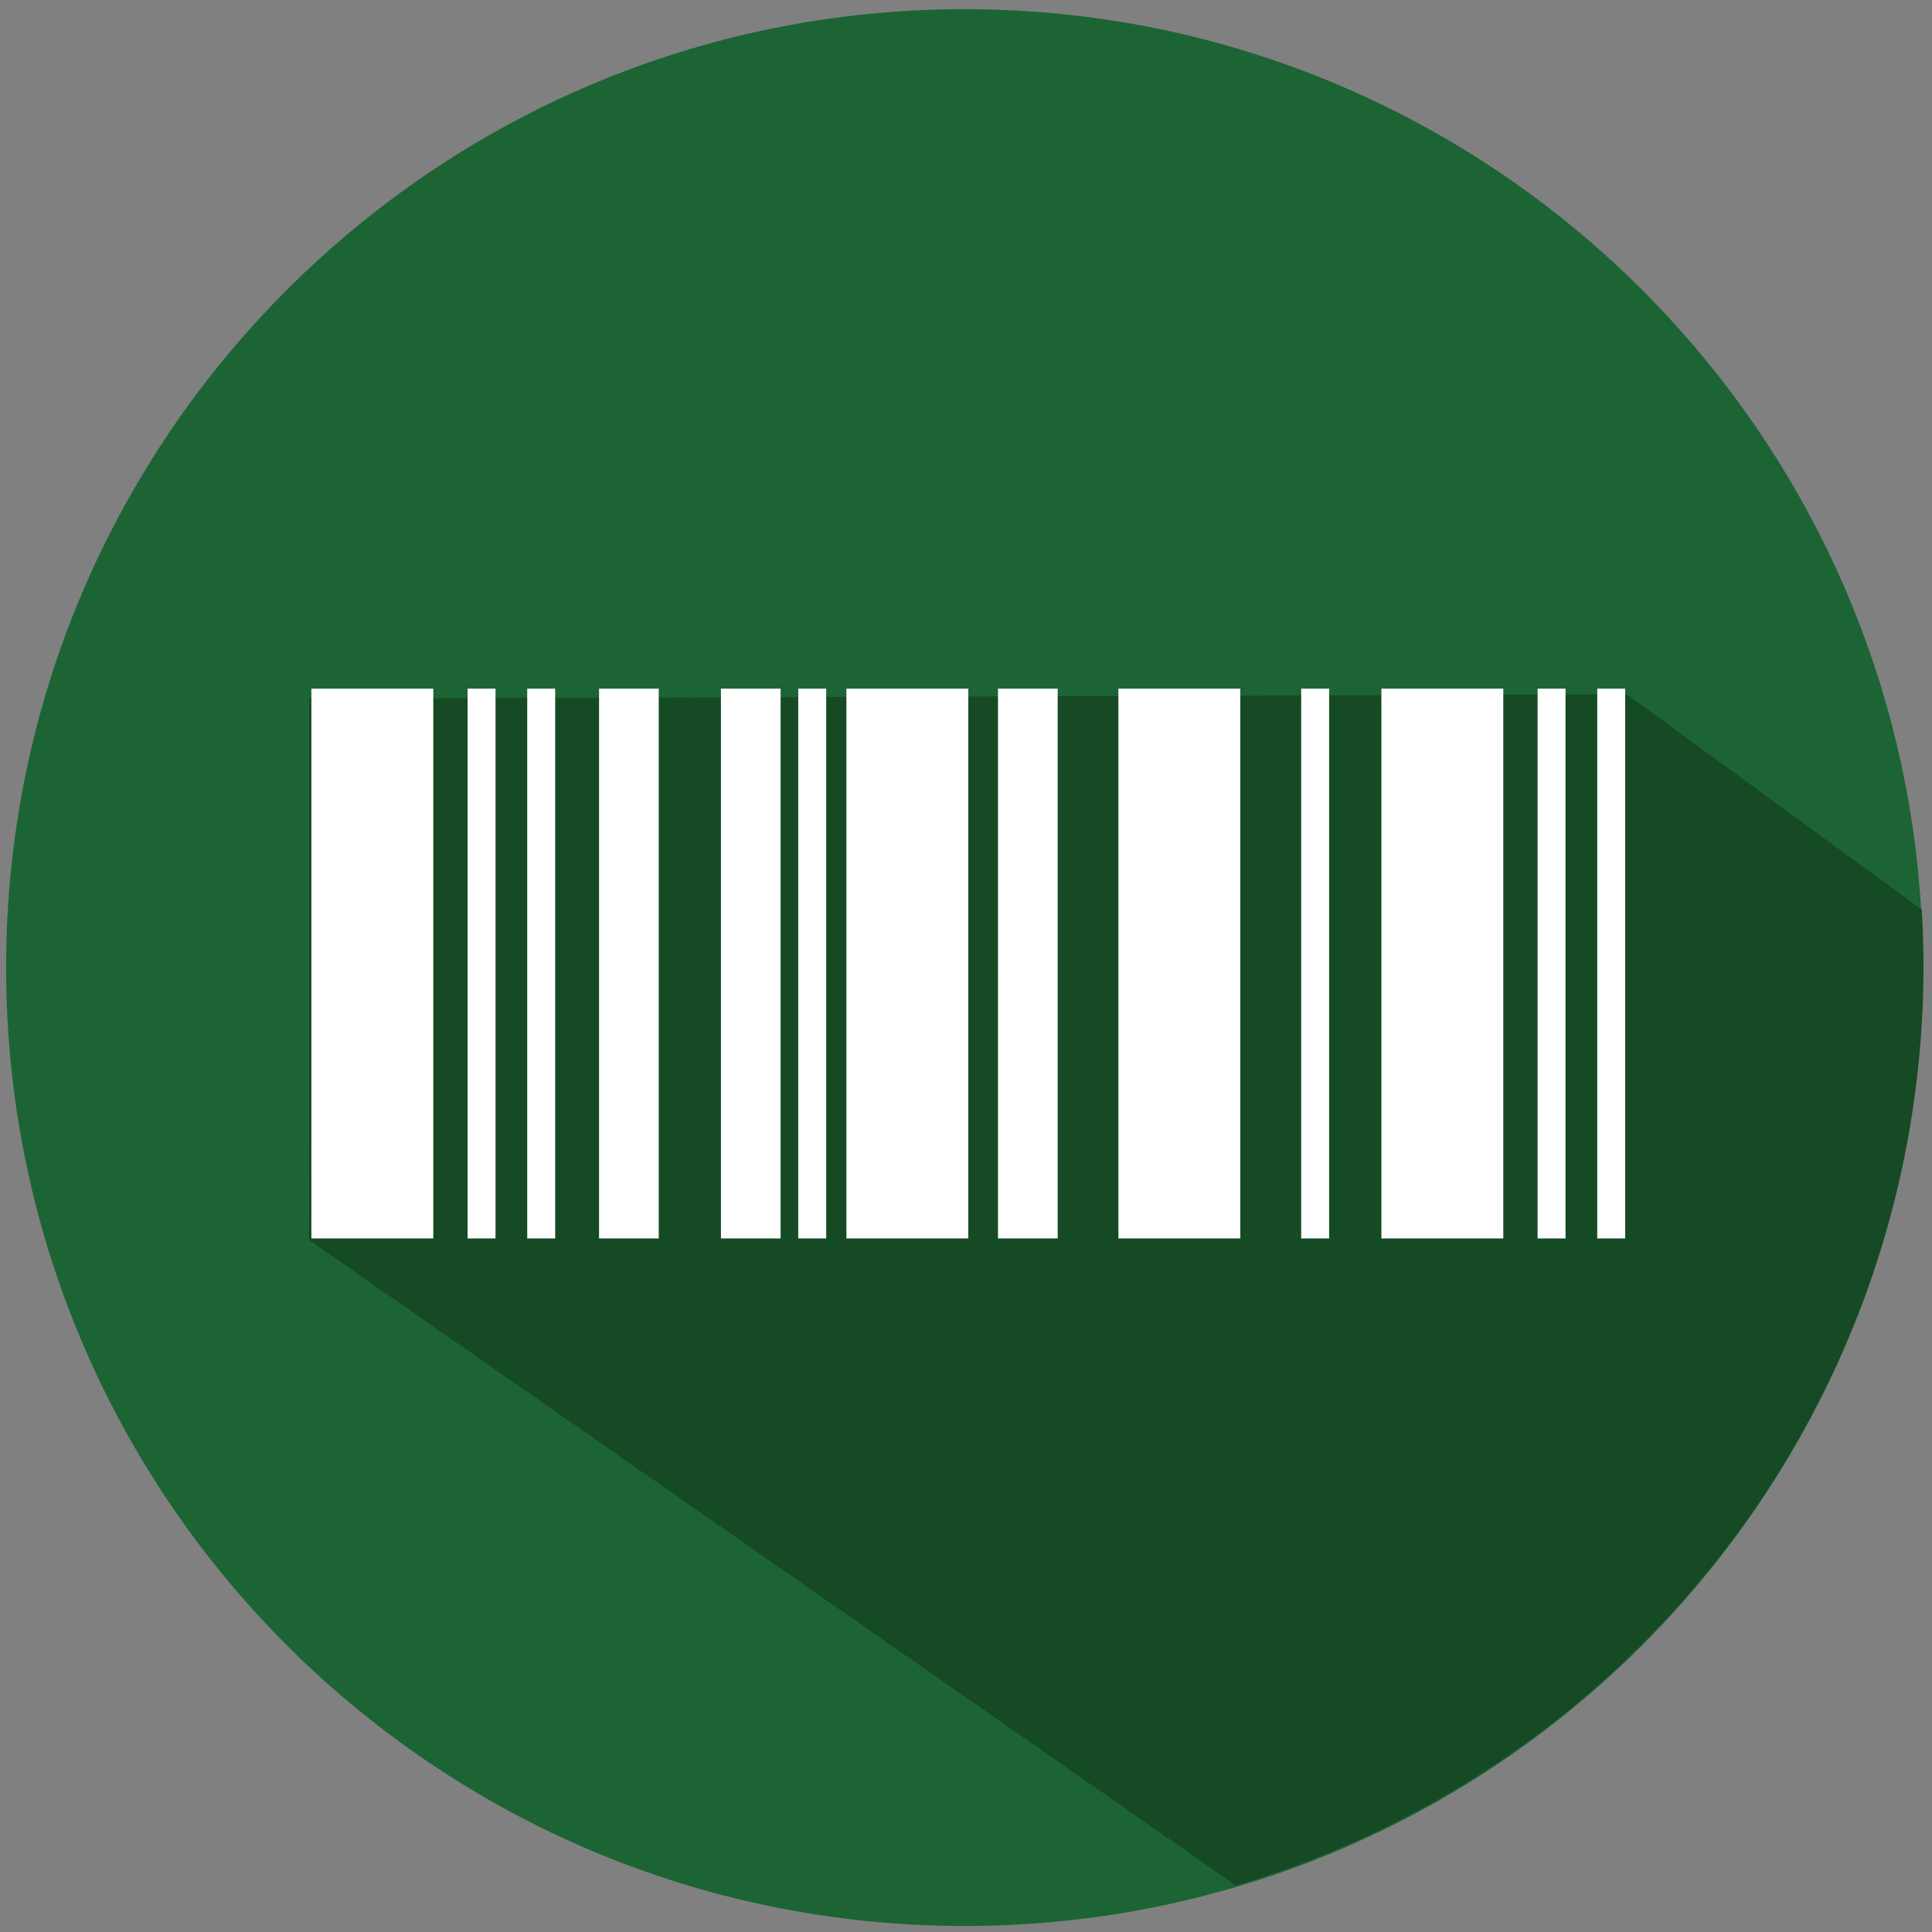 <?xml version="1.0" encoding="UTF-8" standalone="no"?>
<!-- Created with Inkscape (http://www.inkscape.org/) -->

<svg
   xmlns:dc="http://purl.org/dc/elements/1.1/"
   xmlns:cc="http://creativecommons.org/ns#"
   xmlns:rdf="http://www.w3.org/1999/02/22-rdf-syntax-ns#"
   xmlns:svg="http://www.w3.org/2000/svg"
   xmlns="http://www.w3.org/2000/svg"
   xmlns:sodipodi="http://sodipodi.sourceforge.net/DTD/sodipodi-0.dtd"
   xmlns:inkscape="http://www.inkscape.org/namespaces/inkscape"
   version="1.1"
   id="svg2"
   xml:space="preserve"
   width="6633.333"
   height="6633.333"
   viewBox="0 0 6633.333 6633.333"
   sodipodi:docname="barcode-ii.svg"
   inkscape:version="0.92.3 (2405546, 2018-03-11)"><rect x="0" y="0" width="6633.333" height="6633.333" fill="#808080" stroke="none"/><defs
     id="defs6"><clipPath
       clipPathUnits="userSpaceOnUse"
       id="clipPath20"><path
         d="M 49750,0 H 0 V 49750 H 49750 V 0 M 16560.1,886.5 v 0 h 616.7 c 106.1,0 192.1,86 192.1,192.2 V 2549.9 4048 c 0,106.2 -86,192.2 -192.1,192.2 h -2969.5 c -106.1,0 -192.2,-86 -192.2,-192.2 V 1078.7 c 0,-106.2 86.1,-192.2 192.2,-192.2 h 2352.8 m 15034.3,0 v 0 h 345 c 106.1,0 192.2,86.098 192.2,192.2 v 1565.8 1403.6 c 0,106.1 -86.1,192.2 -192.2,192.2 H 28970 c -106.1,0 -192.2,-86.1 -192.2,-192.2 V 1078.7 c 0,-106.102 86.1,-192.2 192.2,-192.2 h 2624.4 m 3203.3,1.398 v 0 h 832.3 c 106.2,0 192.2,86.004 192.2,192.202 v 1709.7 1259.6 c 0,106.1 -86,192.2 -192.2,192.2 h -2969.3 c -106.1,0 -192.2,-86.1 -192.2,-192.2 V 1080.1 c 0,-106.198 86.1,-192.202 192.2,-192.202 h 2137 m -6751.4,0 v 0 h 202.4 c 106.1,0 192.2,86.004 192.2,192.202 v 1532.7 1436.6 c 0,106.2 -86.1,192.2 -192.2,192.2 h -2969.4 c -106.1,0 -192.1,-86 -192.1,-192.2 V 1080.1 c 0,-106.198 86,-192.202 192.1,-192.202 h 2767 m -3605,0 v 0 h 116.8 c 106.1,0 192.1,86.004 192.1,192.202 v 1703.1 1266.3 c 0,106.1 -86,192.1 -192.1,192.1 h -2969.4 c -106.1,0 -192.2,-86 -192.2,-192.1 V 1080.1 c 0,-106.198 86.1,-192.202 192.2,-192.202 h 2852.6 m -3815,0 v 0 h 241.1 c 106.1,0 192.2,86.004 192.2,192.202 v 1745.4 1223.9 c 0,106.2 -86.1,192.2 -192.2,192.2 H 17898 c -106.1,0 -192.2,-86 -192.2,-192.2 V 1080.1 c 0,-106.198 86.1,-192.202 192.2,-192.202 h 2728.3 M 23572.2,4674.6 v 0 h 647.9 c 9.1,-0.3 18,-0.5 26.7,-0.5 8.7,0 17.2,0.2 25.5,0.5 h 23.8 c 43,0 83.8,9.4 120.6,26.1 81.2,31.1 130,88.5 153.5,168.4 10.5,30 16.2,62.3 16.2,95.8 v 2.4 c 1.6,25.7 1.5,52.9 0,81.5 v 1868.5 2533.2 c 0,160.3 -130,290.3 -290.3,290.3 h -4485.9 c -160.4,0 -290.3,-130 -290.3,-290.3 V 4964.9 c 0,-160.3 129.9,-290.3 290.3,-290.3 h 3762 m 11539.4,-0.3 v 0 h 369 c 160.2,0 290.3,129.9 290.3,290.3 v 2623.7 0 1862.3 c 0,160.3 -130.1,290.3 -290.3,290.3 h -4486 c -160.3,0 -290.3,-130 -290.3,-290.3 v -4486 c 0,-160.4 130,-290.3 290.3,-290.3 h 4117 m -6519,0 v 0 h 1295.7 c 160.3,0 290.3,129.9 290.3,290.3 0,0 10.3,2239.1 0,2243 v 0 2243 c 0,160.3 -130,290.3 -290.3,290.3 h -4486 c -160.3,0 -290.2,-130 -290.2,-290.3 v -4486 c 0,-160.4 129.9,-290.3 290.2,-290.3 h 3190.3 m -10253.1,0.3 v 0 h 364.2 c 160.3,0 290.3,129.9 290.3,290.3 v 2636.6 1849 c 0,160.2 -130,290.3 -290.3,290.3 h -4485.6 c -160.3,0 -290.3,-130.1 -290.3,-290.3 V 4964.9 c 0,-160.4 130,-290.3 290.3,-290.3 h 4121.4 m 6596.2,34806.6 c -6948.3,0 -12580.2,-5632.7 -12580.2,-12580.1 0,-6948.2 5631.9,-12580 12580.2,-12580 955.7,0 1886.5,106.1 2780.6,307.7 125.7,29.2 250.4,59.1 375.1,91.6 134.5,34.8 267.2,71.2 399.4,110.1 156.3,46.2 311,94.7 464.2,146.6 102,34.8 203.2,70.4 303.6,106.9 90,32.4 178.9,66.4 268.1,101.3 333,130.3 659.4,275.4 976.8,432.5 3600.7,1778.8 6225.8,5233.5 6863.2,9342.6 50.3,325.6 88.3,655.2 113.5,988.2 1.6,23.4 3.9,46.9 4.9,71.3 21.9,289.9 30.7,585.6 30.7,881.2 0,3.3 0,6.6 0,9.8 0,3.4 0,6.8 0,10.2 0,220.3 -5.7,439.8 -16.9,656.9 -1.7,25.9 -2.5,51.9 -5,77.8 l -1.2,0.9 c -32.8,558.2 -102,1106.8 -205.4,1642 -1119.4,5800.4 -6223.2,10182.5 -12351.6,10182.5"
         id="path18"
         inkscape:connector-curvature="0" /></clipPath><radialGradient
       fx="0"
       fy="0"
       cx="0"
       cy="0"
       r="1"
       gradientUnits="userSpaceOnUse"
       gradientTransform="matrix(37768.7,0,0,-37768.7,24875,24875)"
       spreadMethod="pad"
       id="radialGradient34"><stop
         style="stop-opacity:1;stop-color:#ffffff"
         offset="0"
         id="stop24" /><stop
         style="stop-opacity:1;stop-color:#ffffff"
         offset="0.169"
         id="stop26" /><stop
         style="stop-opacity:1;stop-color:#ffffff"
         offset="0.383"
         id="stop28" /><stop
         style="stop-opacity:1;stop-color:#ffffff"
         offset="0.655"
         id="stop30" /><stop
         style="stop-opacity:1;stop-color:#7b7979"
         offset="1"
         id="stop32" /></radialGradient><clipPath
       clipPathUnits="userSpaceOnUse"
       id="clipPath132"><path
         d="m 29888.3,4674.3 h -1295.7 1295.7 c 160.3,0 290.3,129.9 290.3,290.3 v 2243 c 10.3,-3.9 0,-2243 0,-2243 0,-160.4 -130,-290.3 -290.3,-290.3"
         id="path130"
         inkscape:connector-curvature="0" /></clipPath><radialGradient
       fx="0"
       fy="0"
       cx="0"
       cy="0"
       r="1"
       gradientUnits="userSpaceOnUse"
       gradientTransform="matrix(37768.7,0,0,-37768.7,24875,24875)"
       spreadMethod="pad"
       id="radialGradient142"><stop
         style="stop-opacity:1;stop-color:#bdbcbd"
         offset="0"
         id="stop136" /><stop
         style="stop-opacity:1;stop-color:#bdbcbd"
         offset="0.383"
         id="stop138" /><stop
         style="stop-opacity:1;stop-color:#615e5f"
         offset="1"
         id="stop140" /></radialGradient><clipPath
       clipPathUnits="userSpaceOnUse"
       id="clipPath164"><path
         d="m 24246.8,4674.1 c -8.7,0 -17.6,0.2 -26.7,0.5 h -647.9 v 0 h 700.1 c -8.3,-0.3 -16.8,-0.5 -25.5,-0.5 m 169.9,26.6 c 71.5,32.7 127.4,93.6 153.5,168.4 -23.5,-79.9 -72.3,-137.3 -153.5,-168.4 m 169.7,266.6 v 1950 -1868.5 c 1.5,-28.6 1.6,-55.8 0,-81.5"
         id="path162"
         inkscape:connector-curvature="0" /></clipPath><radialGradient
       fx="0"
       fy="0"
       cx="0"
       cy="0"
       r="1"
       gradientUnits="userSpaceOnUse"
       gradientTransform="matrix(37768.7,0,0,-37768.7,24875,24875)"
       spreadMethod="pad"
       id="radialGradient174"><stop
         style="stop-opacity:1;stop-color:#bdbcbd"
         offset="0"
         id="stop168" /><stop
         style="stop-opacity:1;stop-color:#bdbcbd"
         offset="0.383"
         id="stop170" /><stop
         style="stop-opacity:1;stop-color:#615e5f"
         offset="1"
         id="stop172" /></radialGradient><clipPath
       clipPathUnits="userSpaceOnUse"
       id="clipPath208"><path
         d="m 37515.8,26910.9 c -0.2,217 -5.9,433.3 -16.9,647.1 -1.7,26 -2.5,51.9 -5,77.8 -0.4,7 -0.8,13.9 -1.2,20.9 l 1.2,-0.9 c 2.5,-25.9 3.3,-51.9 5,-77.8 11.2,-217.1 16.9,-436.6 16.9,-656.9 0,-3.4 0,-6.8 0,-10.2"
         id="path206"
         inkscape:connector-curvature="0" /></clipPath><radialGradient
       fx="0"
       fy="0"
       cx="0"
       cy="0"
       r="1"
       gradientUnits="userSpaceOnUse"
       gradientTransform="matrix(37768.7,0,0,-37768.7,24875,24875)"
       spreadMethod="pad"
       id="radialGradient218"><stop
         style="stop-opacity:1;stop-color:#bdbcbd"
         offset="0"
         id="stop212" /><stop
         style="stop-opacity:1;stop-color:#bdbcbd"
         offset="0.383"
         id="stop214" /><stop
         style="stop-opacity:1;stop-color:#615e5f"
         offset="1"
         id="stop216" /></radialGradient></defs><sodipodi:namedview
     pagecolor="#ffffff"
     bordercolor="#666666"
     borderopacity="1"
     objecttolerance="10"
     gridtolerance="10"
     guidetolerance="10"
     inkscape:pageopacity="0"
     inkscape:pageshadow="2"
     inkscape:window-width="1033"
     inkscape:window-height="556"
     id="namedview4"
     showgrid="false"
     inkscape:zoom="0.035577889"
     inkscape:cx="3305.7533"
     inkscape:cy="3316.6667"
     inkscape:window-x="0"
     inkscape:window-y="27"
     inkscape:window-maximized="0"
     inkscape:current-layer="g10" /><g
     id="g10"
     inkscape:groupmode="layer"
     inkscape:label="ink_ext_XXXXXX"
     transform="matrix(1.333,0,0,-1.333,0,6633.333)"><g
       id="g1127"
       transform="matrix(1.964,0,0,1.964,-2408.703,-2794.628)"
       inkscape:export-xdpi="192"
       inkscape:export-ydpi="192"><g
         id="g198"
         transform="scale(0.242)"><path
           d="m 15488.6,11106.2 c 0,-122 -3.7,-244.1 -12.7,-363.8 -0.4,-10 -1.4,-19.7 -2,-29.4 -10.4,-137.5 -26.1,-273.6 -46.9,-408 -263.1,-1696.44 -1346.9,-3122.73 -2833.5,-3857.12 -131,-64.86 -265.8,-124.76 -403.3,-178.56 -36.8,-14.41 -73.5,-28.44 -110.6,-41.82 -41.5,-15.07 -83.3,-29.77 -125.4,-44.13 -63.2,-21.43 -127.1,-41.45 -191.6,-60.53 -54.6,-16.06 -109.4,-31.09 -164.9,-45.45 -51.5,-13.42 -103,-25.77 -154.9,-37.82 -369.1,-83.23 -753.4,-127.04 -1148,-127.04 -2868.62,0 -5193.77,2325.12 -5193.77,5193.67 0,2868.3 2325.15,5193.8 5193.77,5193.8 2530.2,0 4637.3,-1809.2 5099.4,-4203.9 43.2,-223.7 72,-453.1 85.3,-686.5 1.1,-10.7 1.4,-21.4 2.1,-32.1 4.6,-89.7 7,-180.3 7,-271.3"
           style="fill:#1c6434;fill-opacity:1;fill-rule:nonzero;stroke:none"
           id="path200"
           inkscape:connector-curvature="0" /></g><g
         transform="scale(0.1)"
         id="g202"><g
           id="g204"
           clip-path="url(#clipPath208)"><g
             id="g210"
             transform="scale(2.302)"><path
               d="m 16300,11692.3 c -0.1,94.3 -2.6,188.3 -7.3,281.2 -0.8,11.3 -1.1,22.5 -2.2,33.8 -0.2,3 -0.4,6 -0.5,9.1 l 0.5,-0.4 c 1.1,-11.3 1.4,-22.6 2.2,-33.8 4.8,-94.3 7.3,-189.7 7.3,-285.4 0,-1.5 0,-3 0,-4.5"
               style="fill:url(#radialGradient218);fill-opacity:1;fill-rule:nonzero;stroke:none"
               id="path220"
               inkscape:connector-curvature="0" /></g></g></g><g
         id="g222"
         transform="scale(0.23)"><path
           d="m 12378.8,6452.3 -5283.64,3679.8 0.39,3086.5 7512.75,25.3 1681.7,-1227.5 c 0.1,-3.1 0.3,-6.1 0.5,-9.1 1.1,-11.3 1.4,-22.5 2.2,-33.8 4.7,-92.9 7.2,-186.9 7.3,-281.2 -0.1,-126.9 -4,-253.9 -13.3,-378.4 -0.5,-10.6 -1.5,-20.8 -2.2,-31 -10.9,-144.7 -27.4,-287.9 -49.3,-429.4 -276.9,-1785.26 -1417.5,-3286.27 -2981.9,-4059.13 -137.9,-68.26 -279.8,-131.3 -424.4,-187.92 -38.8,-15.16 -77.4,-29.93 -116.5,-44.01 -43.6,-15.86 -87.6,-31.33 -131.9,-46.45 -66.6,-22.55 -133.8,-43.62 -201.7,-63.69"
           style="fill:#154a25;fill-opacity:1;fill-rule:nonzero;stroke:none"
           id="path224"
           inkscape:connector-curvature="0" /></g><g
         id="g226"
         transform="scale(0.206)"><path
           d="m 13073.5,11322.8 h 776.1 V 14823 h -776.1 z m 1163.8,3500.2 v -3500.2 h 177.9 V 14823 Z M 9310.03,11322.8 h 177.96 V 14823 h -177.96 z m -379.78,0 h 177.86 V 14823 h -177.86 z m -994.34,0 h 776.04 V 14823 h -776.04 z m 3099.49,0 h 178 V 14823 h -178 z m 5086.6,0 h 178 V 14823 h -178 z m -379.7,0 h 177.8 V 14823 h -177.8 z m -4400.3,0 h 776 V 14823 h -776 z m 3405.9,0 h 776 V 14823 h -776 z m -2441,0 H 12687 V 14823 h -380.1 z m -1763.7,0 h 380 V 14823 h -380 z m -775.97,0 h 379.97 V 14823 h -379.97 v -3500.2"
           style="fill:#ffffff;fill-opacity:1;fill-rule:nonzero;stroke:none"
           id="path228"
           inkscape:connector-curvature="0" /></g></g></g></svg>